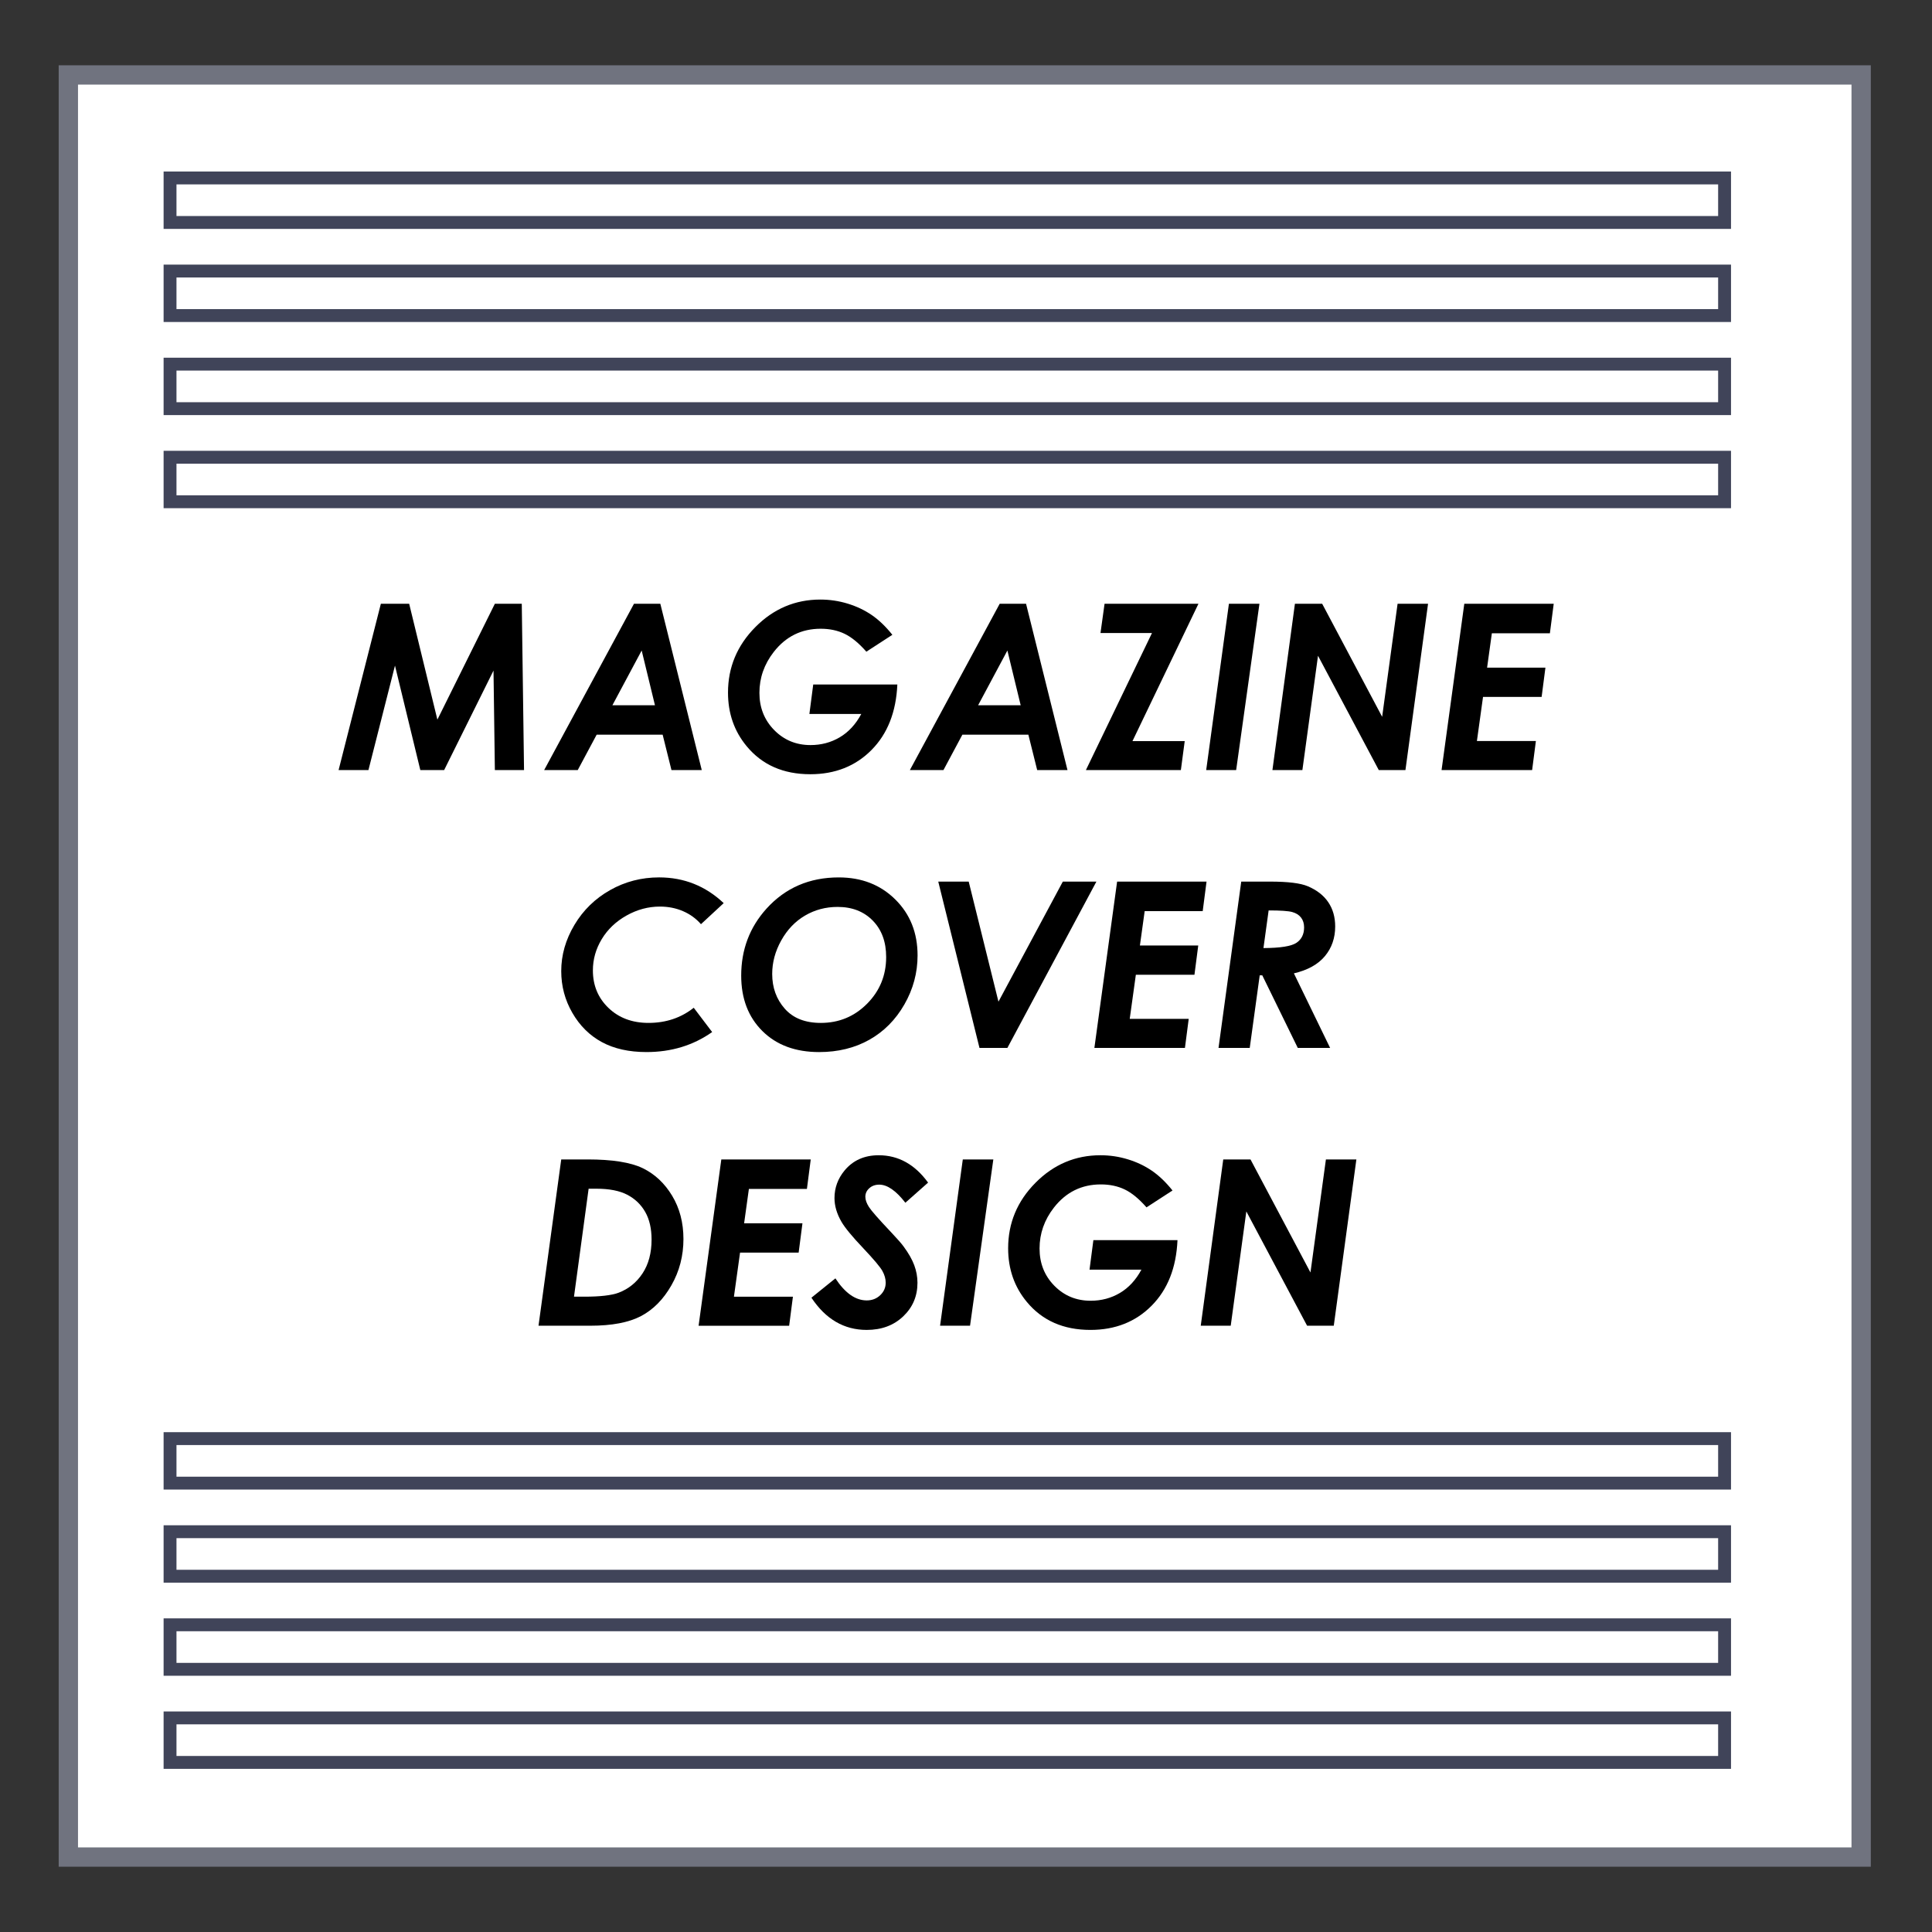 <?xml version="1.0" encoding="utf-8"?>
<!-- Generator: Adobe Illustrator 16.0.0, SVG Export Plug-In . SVG Version: 6.00 Build 0)  -->
<!DOCTYPE svg PUBLIC "-//W3C//DTD SVG 1.1//EN" "http://www.w3.org/Graphics/SVG/1.1/DTD/svg11.dtd">
<svg version="1.1" id="Layer_1" xmlns="http://www.w3.org/2000/svg" xmlns:xlink="http://www.w3.org/1999/xlink" x="0px" y="0px"
	 width="300px" height="300px" viewBox="0 0 300 300" enable-background="new 0 0 300 300" xml:space="preserve">
<rect x="0" y="0" width="300" height="300" fill="#333333" stroke="none"/>
<g>
	<rect x="10.613" y="11.637" fill="#FFFFFF" width="278.387" height="276.726"/>
	
		<rect x="10.613" y="11.637" fill="none" stroke="#70737F" stroke-width="3" stroke-miterlimit="10" width="278.387" height="276.726"/>
</g>
<rect x="26.404" y="27.632" fill="none" stroke="#404459" stroke-width="2" stroke-miterlimit="10" width="241.387" height="6.912"/>
<rect x="26.404" y="42.088" fill="none" stroke="#404459" stroke-width="2" stroke-miterlimit="10" width="241.387" height="6.912"/>
<rect x="26.404" y="56.544" fill="none" stroke="#404459" stroke-width="2" stroke-miterlimit="10" width="241.387" height="6.912"/>
<rect x="26.404" y="71" fill="none" stroke="#404459" stroke-width="2" stroke-miterlimit="10" width="241.387" height="6.912"/>
<rect x="26.404" y="223.387" fill="none" stroke="#404459" stroke-width="2" stroke-miterlimit="10" width="241.387" height="6.912"/>
<rect x="26.404" y="237.843" fill="none" stroke="#404459" stroke-width="2" stroke-miterlimit="10" width="241.387" height="6.912"/>
<rect x="26.404" y="252.299" fill="none" stroke="#404459" stroke-width="2" stroke-miterlimit="10" width="241.387" height="6.912"/>
<rect x="26.404" y="266.755" fill="none" stroke="#404459" stroke-width="2" stroke-miterlimit="10" width="241.387" height="6.912"/>
<g>
	<path d="M59.14,93.751h4.396l4.381,17.993l8.926-17.993h4.178l0.351,25.823h-4.529l-0.211-15.448l-7.664,15.448h-3.701
		l-3.934-16.221l-4.121,16.221h-4.635L59.14,93.751z"/>
	<path d="M98.445,93.751h4.09l6.434,25.823h-4.705l-1.369-5.495H92.65l-2.938,5.495h-5.215L98.445,93.751z M101.703,109.516
		l-2.064-8.505l-4.548,8.505H101.703z"/>
	<path d="M138.566,98.573l-4.038,2.621c-1.17-1.334-2.3-2.261-3.388-2.782c-1.088-0.521-2.323-0.781-3.704-0.781
		c-2.984,0-5.413,1.2-7.285,3.599c-1.486,1.908-2.229,4.026-2.229,6.355c0,2.294,0.764,4.219,2.291,5.775
		c1.527,1.557,3.409,2.335,5.644,2.335c1.662,0,3.174-0.402,4.538-1.207s2.478-2.011,3.344-3.621h-8.058l0.597-4.582h13.061
		c-0.188,4.272-1.524,7.663-4.011,10.173c-2.487,2.51-5.656,3.765-9.506,3.765c-4.19,0-7.484-1.451-9.883-4.354
		c-1.931-2.329-2.896-5.103-2.896-8.321c0-3.92,1.413-7.309,4.239-10.164c2.827-2.855,6.194-4.284,10.103-4.284
		c1.451,0,2.867,0.211,4.248,0.633c1.381,0.423,2.627,1.015,3.739,1.777C136.483,96.274,137.548,97.295,138.566,98.573z"/>
	<path d="M155.233,93.751h4.091l6.434,25.823h-4.705l-1.369-5.495h-10.245l-2.938,5.495h-5.215L155.233,93.751z M158.492,109.516
		l-2.064-8.505l-4.549,8.505H158.492z"/>
	<path d="M171.516,93.751h14.578l-10.245,21.329h8.113l-0.597,4.494h-14.746l10.259-21.276h-7.994L171.516,93.751z"/>
	<path d="M190.826,93.751h4.741l-3.617,25.823h-4.653L190.826,93.751z"/>
	<path d="M201.075,93.751h4.231l9.313,17.555l2.398-17.555h4.73l-3.511,25.823h-4.141l-9.436-17.748l-2.425,17.748h-4.653
		L201.075,93.751z"/>
	<path d="M227.375,93.751h13.886l-0.595,4.582h-9.011l-0.74,5.336h9.058l-0.59,4.547h-9.099l-0.95,6.846h9.159l-0.585,4.512h-14.062
		L227.375,93.751z"/>
	<path d="M112.375,140.237l-3.529,3.271c-0.761-0.876-1.691-1.552-2.791-2.025c-1.1-0.473-2.294-0.71-3.581-0.71
		c-1.802,0-3.528,0.462-5.179,1.386c-1.65,0.924-2.935,2.146-3.853,3.665c-0.919,1.521-1.378,3.14-1.378,4.858
		c0,2.338,0.808,4.281,2.423,5.831c1.615,1.549,3.687,2.323,6.214,2.323c2.703,0,5.044-0.783,7.022-2.352l2.861,3.773
		c-2.938,2.072-6.337,3.107-10.199,3.107c-2.715,0-5.024-0.515-6.925-1.545c-1.902-1.029-3.429-2.542-4.582-4.538
		c-1.153-1.995-1.729-4.157-1.729-6.486c0-2.492,0.682-4.883,2.045-7.171s3.209-4.09,5.539-5.407
		c2.329-1.316,4.869-1.975,7.619-1.975C106.213,136.244,109.554,137.575,112.375,140.237z"/>
	<path d="M130.245,136.244c3.546,0,6.472,1.142,8.777,3.424c2.305,2.281,3.458,5.178,3.458,8.689c0,2.691-0.682,5.229-2.045,7.609
		c-1.364,2.382-3.178,4.211-5.442,5.486c-2.265,1.275-4.866,1.913-7.803,1.913c-3.675,0-6.609-1.088-8.804-3.265
		s-3.292-5.044-3.292-8.603c0-4.037,1.311-7.507,3.932-10.409C121.953,137.859,125.692,136.244,130.245,136.244z M130.069,140.826
		c-1.849,0-3.537,0.447-5.064,1.343s-2.759,2.183-3.695,3.862c-0.937,1.68-1.404,3.414-1.404,5.205c0,2.118,0.649,3.914,1.949,5.389
		c1.299,1.475,3.166,2.212,5.6,2.212c2.82,0,5.217-0.994,7.189-2.984c1.972-1.989,2.958-4.406,2.958-7.25
		c0-2.352-0.694-4.236-2.081-5.652S132.316,140.826,130.069,140.826z"/>
	<path d="M145.692,136.894h4.728l4.621,18.644l9.994-18.644h5.215l-13.823,25.823h-4.334L145.692,136.894z"/>
	<path d="M173.465,136.894h13.886l-0.595,4.582h-9.011l-0.74,5.337h9.058l-0.59,4.547h-9.099l-0.95,6.846h9.159l-0.586,4.512
		h-14.061L173.465,136.894z"/>
	<path d="M192.739,136.894h4.485c2.769,0,4.717,0.24,5.845,0.72c1.408,0.597,2.47,1.424,3.185,2.483
		c0.716,1.059,1.073,2.313,1.073,3.763c0,1.79-0.531,3.325-1.594,4.606s-2.669,2.173-4.817,2.676l5.622,11.575h-5.021l-5.512-11.271
		h-0.397l-1.549,11.271h-4.848L192.739,136.894z M196.189,147.216c2.624-0.012,4.331-0.283,5.123-0.816
		c0.791-0.532,1.188-1.331,1.188-2.396c0-0.608-0.159-1.118-0.477-1.527c-0.317-0.41-0.776-0.696-1.377-0.86
		c-0.6-0.164-1.818-0.246-3.653-0.246L196.189,147.216z"/>
	<path d="M87.148,180.036h4.093c3.836,0,6.689,0.454,8.561,1.36c1.871,0.907,3.393,2.332,4.565,4.275
		c1.172,1.942,1.758,4.184,1.758,6.723c0,2.61-0.623,5.007-1.87,7.189c-1.246,2.183-2.817,3.773-4.713,4.774
		s-4.529,1.501-7.899,1.501H83.62L87.148,180.036z M91.401,184.583l-2.272,16.765h1.596c2.455,0,4.231-0.204,5.33-0.614
		c1.543-0.585,2.782-1.586,3.717-3.002c0.935-1.416,1.403-3.165,1.403-5.249c0-1.708-0.329-3.139-0.986-4.292
		c-0.657-1.152-1.585-2.042-2.783-2.668c-1.199-0.626-2.792-0.939-4.782-0.939H91.401z"/>
	<path d="M112.006,180.036h13.886l-0.595,4.582h-9.01l-0.741,5.337h9.058l-0.59,4.547h-9.099l-0.95,6.846h9.16l-0.586,4.512h-14.061
		L112.006,180.036z"/>
	<path d="M144.113,183.635l-3.528,3.125c-1.451-1.872-2.803-2.809-4.055-2.809c-0.621,0-1.135,0.185-1.545,0.553
		c-0.41,0.369-0.614,0.811-0.614,1.325c0,0.48,0.187,1.013,0.562,1.598c0.375,0.586,1.51,1.879,3.406,3.88
		c1.006,1.065,1.667,1.82,1.984,2.265c0.76,1.029,1.308,1.992,1.641,2.888s0.5,1.806,0.5,2.729c0,2.071-0.737,3.81-2.212,5.214
		s-3.365,2.106-5.67,2.106c-3.511,0-6.372-1.668-8.584-5.003l3.722-3.002c1.498,2.282,3.119,3.423,4.862,3.423
		c0.831,0,1.53-0.269,2.098-0.808c0.567-0.538,0.851-1.188,0.851-1.948c0-0.597-0.173-1.205-0.518-1.825
		c-0.346-0.62-1.332-1.791-2.958-3.512c-1.721-1.813-2.85-3.183-3.388-4.107c-0.726-1.252-1.088-2.48-1.088-3.687
		c0-1.592,0.521-3.02,1.563-4.283c1.311-1.58,3.078-2.37,5.301-2.37C139.497,179.387,142.053,180.803,144.113,183.635z"/>
	<path d="M149.503,180.036h4.741l-3.617,25.823h-4.653L149.503,180.036z"/>
	<path d="M182.066,184.858l-4.038,2.621c-1.17-1.334-2.3-2.262-3.388-2.782c-1.089-0.521-2.323-0.781-3.704-0.781
		c-2.984,0-5.413,1.2-7.285,3.599c-1.486,1.908-2.229,4.026-2.229,6.354c0,2.294,0.764,4.22,2.291,5.775
		c1.527,1.557,3.408,2.335,5.644,2.335c1.662,0,3.175-0.401,4.538-1.207c1.363-0.804,2.478-2.011,3.344-3.62h-8.058l0.598-4.582
		h13.061c-0.188,4.272-1.524,7.663-4.012,10.173c-2.486,2.511-5.655,3.766-9.506,3.766c-4.189,0-7.484-1.451-9.883-4.354
		c-1.932-2.329-2.896-5.103-2.896-8.321c0-3.92,1.413-7.308,4.239-10.164c2.826-2.855,6.193-4.283,10.103-4.283
		c1.451,0,2.867,0.211,4.248,0.634c1.381,0.422,2.627,1.015,3.739,1.776C179.983,182.56,181.048,183.58,182.066,184.858z"/>
	<path d="M189.946,180.036h4.23l9.313,17.555l2.398-17.555h4.73l-3.51,25.823h-4.141l-9.436-17.748l-2.425,17.748h-4.654
		L189.946,180.036z"/>
</g>
</svg>
